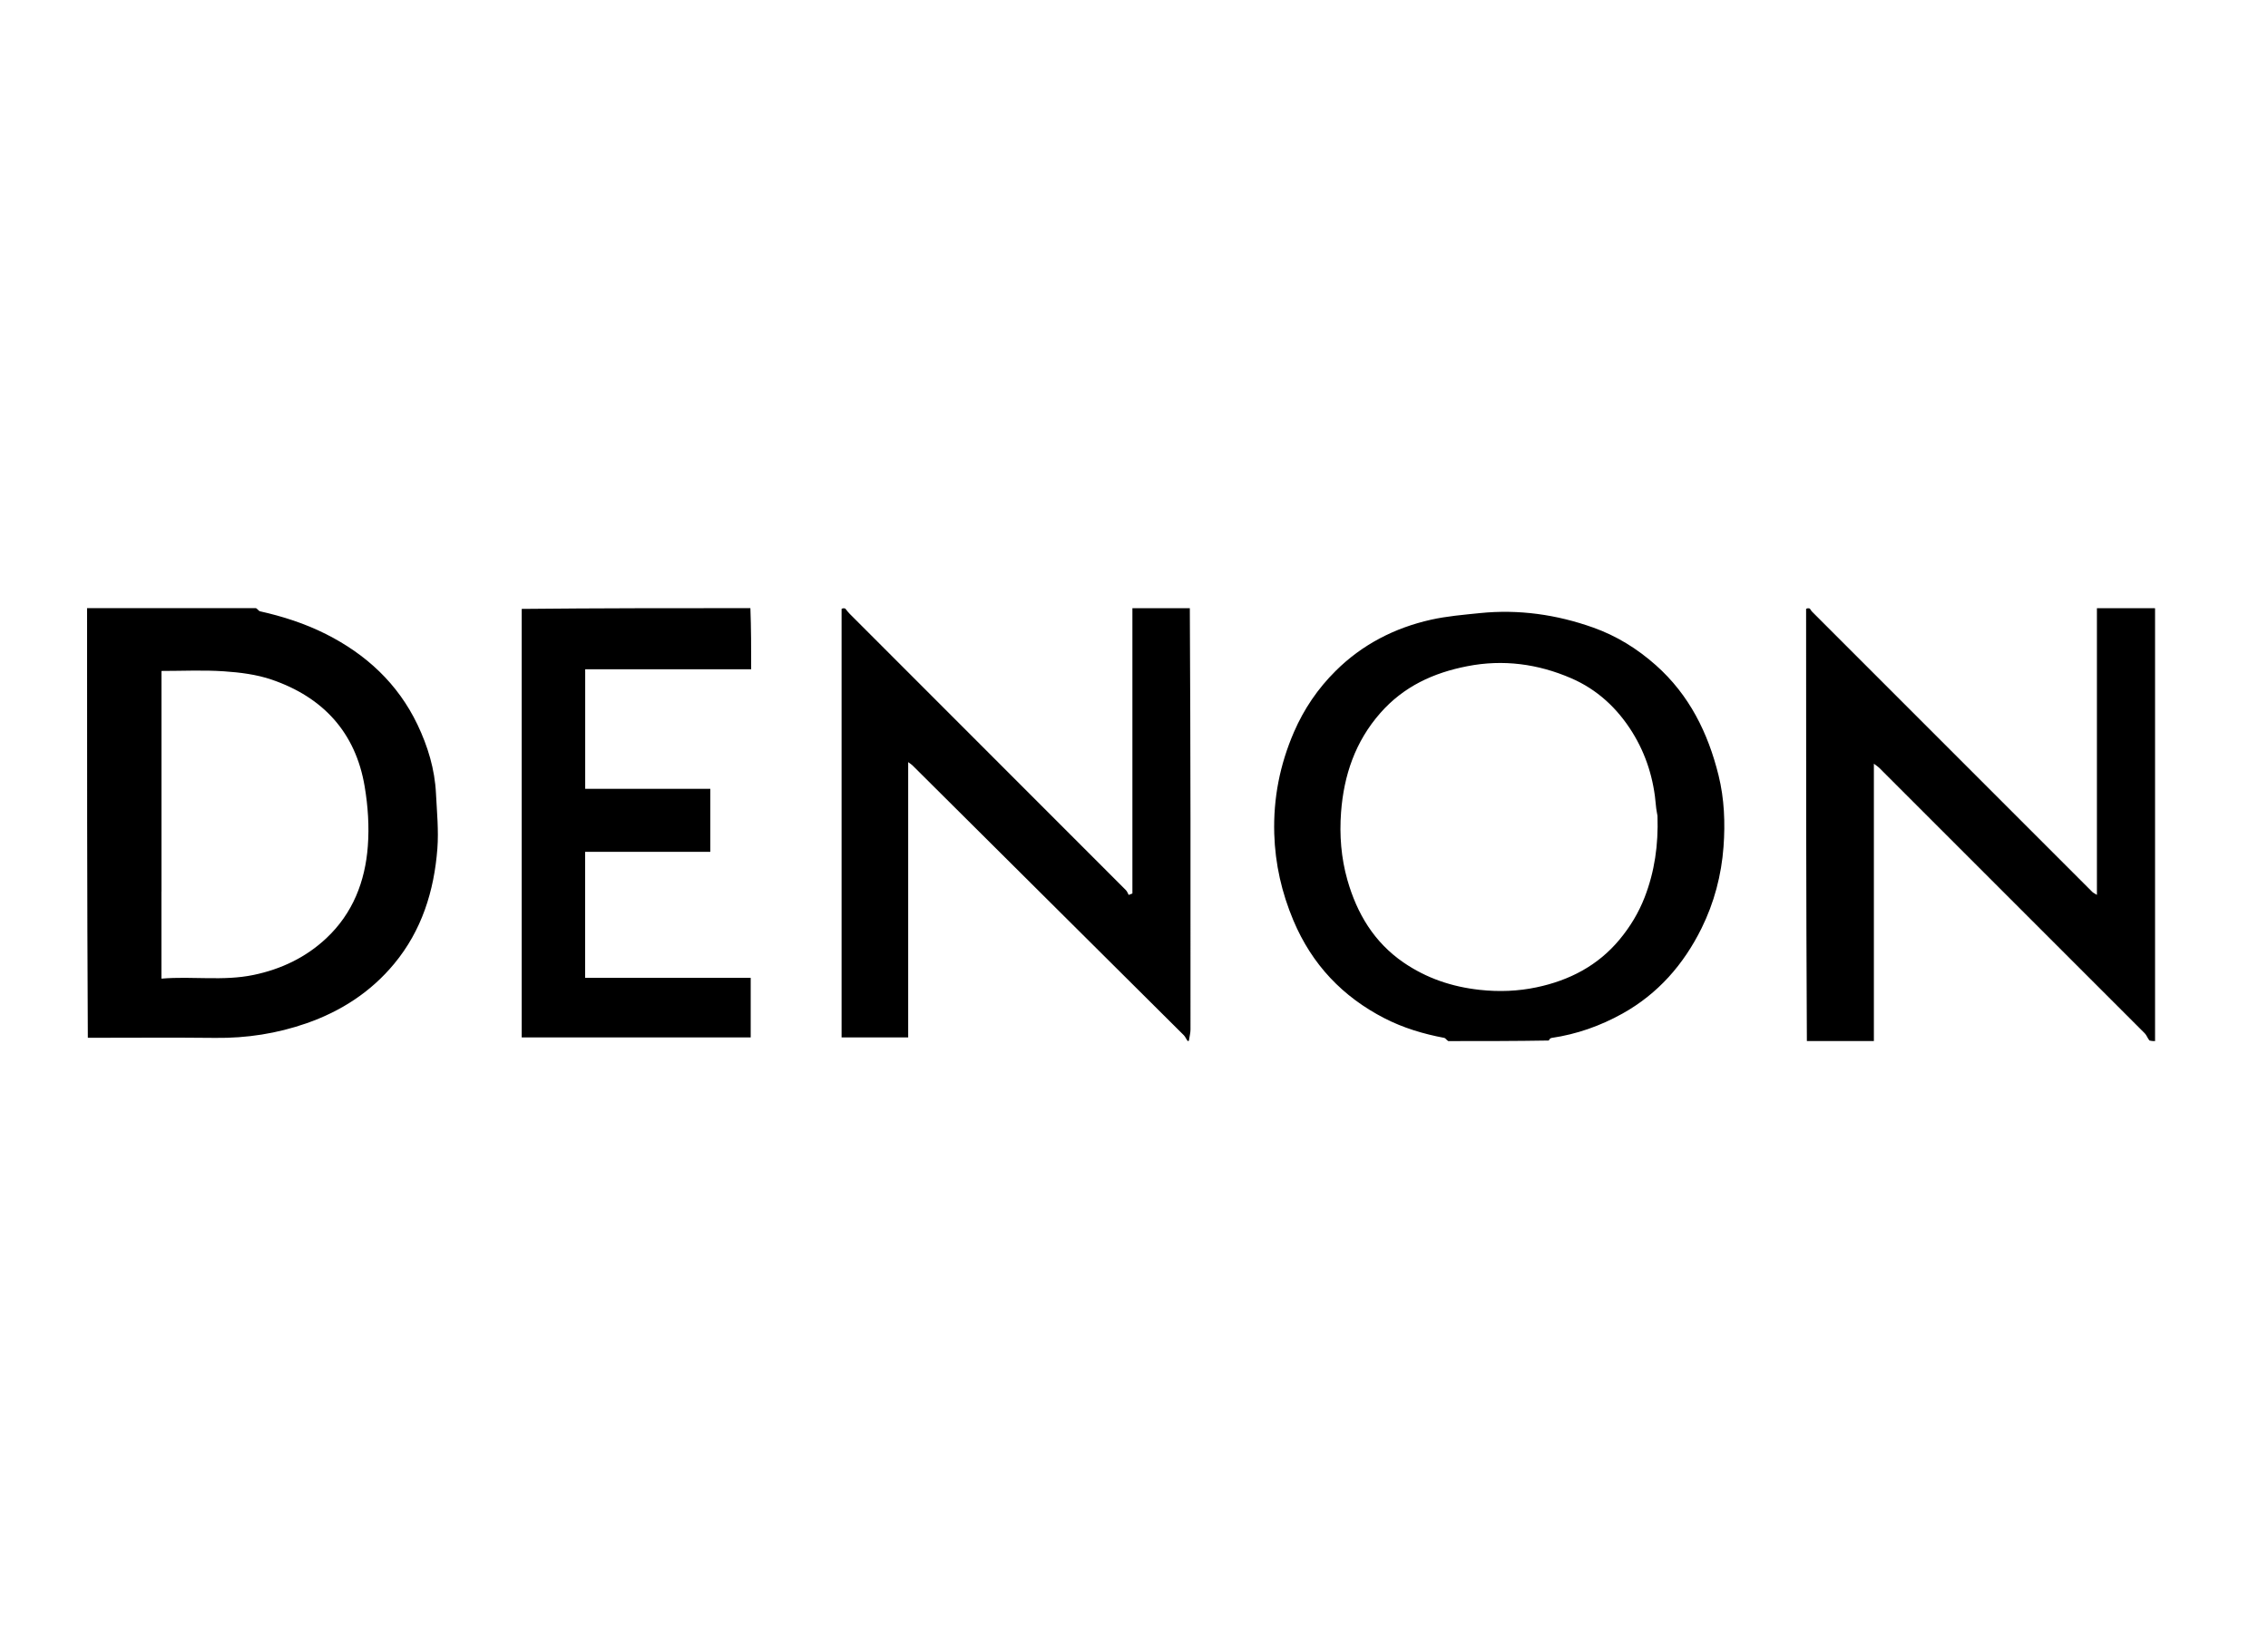 <!-- Generated by IcoMoon.io -->
<svg version="1.1" xmlns="http://www.w3.org/2000/svg" width="44" height="32" viewBox="0 0 44 32">
<path d="M4.966 11.8c0.035 0.021 0.053 0.055 0.076 0.061 0.443 0.099 0.873 0.237 1.279 0.441 0.782 0.394 1.397 0.962 1.778 1.758 0.201 0.421 0.336 0.866 0.359 1.336 0.018 0.357 0.054 0.717 0.027 1.072-0.063 0.821-0.304 1.59-0.838 2.233-0.451 0.545-1.029 0.92-1.699 1.154-0.574 0.2-1.162 0.291-1.771 0.284-0.819-0.009-1.639-0.002-2.473-0.002-0.015-2.776-0.015-5.552-0.015-8.337 1.087 0 2.174 0 3.276 0zM3.132 17.301c0 0.557 0 1.113 0 1.688 0.606-0.051 1.197 0.051 1.785-0.071 0.538-0.112 1.015-0.339 1.414-0.713 0.513-0.481 0.754-1.102 0.805-1.786 0.029-0.383 0.003-0.777-0.061-1.156-0.175-1.052-0.811-1.736-1.805-2.076-0.293-0.1-0.614-0.14-0.925-0.161-0.401-0.027-0.804-0.007-1.212-0.007 0 1.411 0 2.831 0 4.282zM28.096 20.2c-0.035-0.021-0.052-0.056-0.076-0.061-0.402-0.076-0.793-0.192-1.157-0.379-0.817-0.419-1.411-1.046-1.77-1.898-0.227-0.54-0.354-1.093-0.372-1.682-0.020-0.692 0.109-1.344 0.382-1.975 0.194-0.449 0.465-0.846 0.81-1.188 0.515-0.511 1.142-0.834 1.847-0.992 0.312-0.070 0.634-0.096 0.954-0.129 0.752-0.076 1.484 0.028 2.195 0.281 0.453 0.161 0.853 0.409 1.215 0.73 0.65 0.578 1.013 1.314 1.217 2.14 0.112 0.454 0.13 0.921 0.096 1.384-0.041 0.552-0.181 1.085-0.428 1.584-0.347 0.7-0.842 1.267-1.532 1.652-0.431 0.24-0.888 0.401-1.377 0.473-0.022 0.003-0.042 0.025-0.053 0.050-0.639 0.011-1.288 0.011-1.951 0.011zM32.156 15.833c-0.010-0.065-0.025-0.13-0.030-0.196-0.041-0.512-0.186-0.99-0.458-1.428-0.291-0.468-0.684-0.832-1.187-1.049-0.643-0.278-1.318-0.37-2.016-0.233-0.658 0.128-1.233 0.393-1.686 0.908-0.487 0.554-0.708 1.208-0.762 1.926-0.033 0.442 0.001 0.885 0.123 1.314 0.186 0.652 0.518 1.209 1.089 1.601 0.447 0.306 0.938 0.472 1.48 0.531 0.376 0.041 0.745 0.026 1.103-0.050 0.631-0.133 1.188-0.418 1.611-0.93 0.206-0.249 0.368-0.518 0.484-0.817 0.193-0.498 0.267-1.014 0.249-1.575zM35.054 20.2c-0.015-2.79-0.015-5.581-0.015-8.385 0.023-0.015 0.047-0.015 0.073-0.006 0.016 0.025 0.026 0.043 0.041 0.058 1.812 1.813 3.625 3.626 5.438 5.439 0.019 0.019 0.046 0.030 0.090 0.058 0-1.87 0-3.717 0-5.563 0.376 0 0.751 0 1.126 0 0.001 0.005 0.002 0.009 0.002 0.014 0 2.796 0 5.591 0 8.386-0.031 0-0.063 0-0.11-0.012-0.040-0.054-0.056-0.105-0.090-0.139-1.717-1.719-3.434-3.436-5.153-5.153-0.023-0.023-0.052-0.040-0.102-0.078 0 1.813 0 3.597 0 5.381-0.429 0-0.858 0-1.302 0zM23.083 11.8c0.015 2.726 0.015 5.453 0.013 8.179-0 0.065-0.019 0.129-0.030 0.208-0 0.013-0.016 0.013-0.024 0.013-0.030-0.038-0.046-0.083-0.076-0.113-1.754-1.747-3.51-3.492-5.266-5.238-0.017-0.017-0.039-0.029-0.081-0.061 0 1.794 0 3.565 0 5.342-0.437 0-0.857 0-1.292 0 0-2.768 0-5.535 0-8.315 0.023-0.015 0.047-0.015 0.073-0.006 0.030 0.040 0.056 0.073 0.085 0.102 1.786 1.786 3.572 3.573 5.357 5.36 0.025 0.025 0.037 0.062 0.055 0.094 0.024-0.009 0.048-0.019 0.072-0.028 0-1.845 0-3.691 0-5.536 0.366 0 0.733 0 1.114 0zM14.558 11.8c0.015 0.391 0.015 0.782 0.015 1.186-1.075 0-2.143 0-3.22 0 0 0.777 0 1.542 0 2.32 0.805 0 1.612 0 2.427 0 0 0.412 0 0.811 0 1.223-0.806 0-1.612 0-2.428 0 0 0.819 0 1.626 0 2.445 1.067 0 2.135 0 3.212 0 0 0.391 0 0.769 0 1.156-1.475 0-2.951 0-4.443 0 0-2.767 0-5.533 0-8.315 1.474-0.015 2.948-0.015 4.436-0.015z"></path>
</svg>
